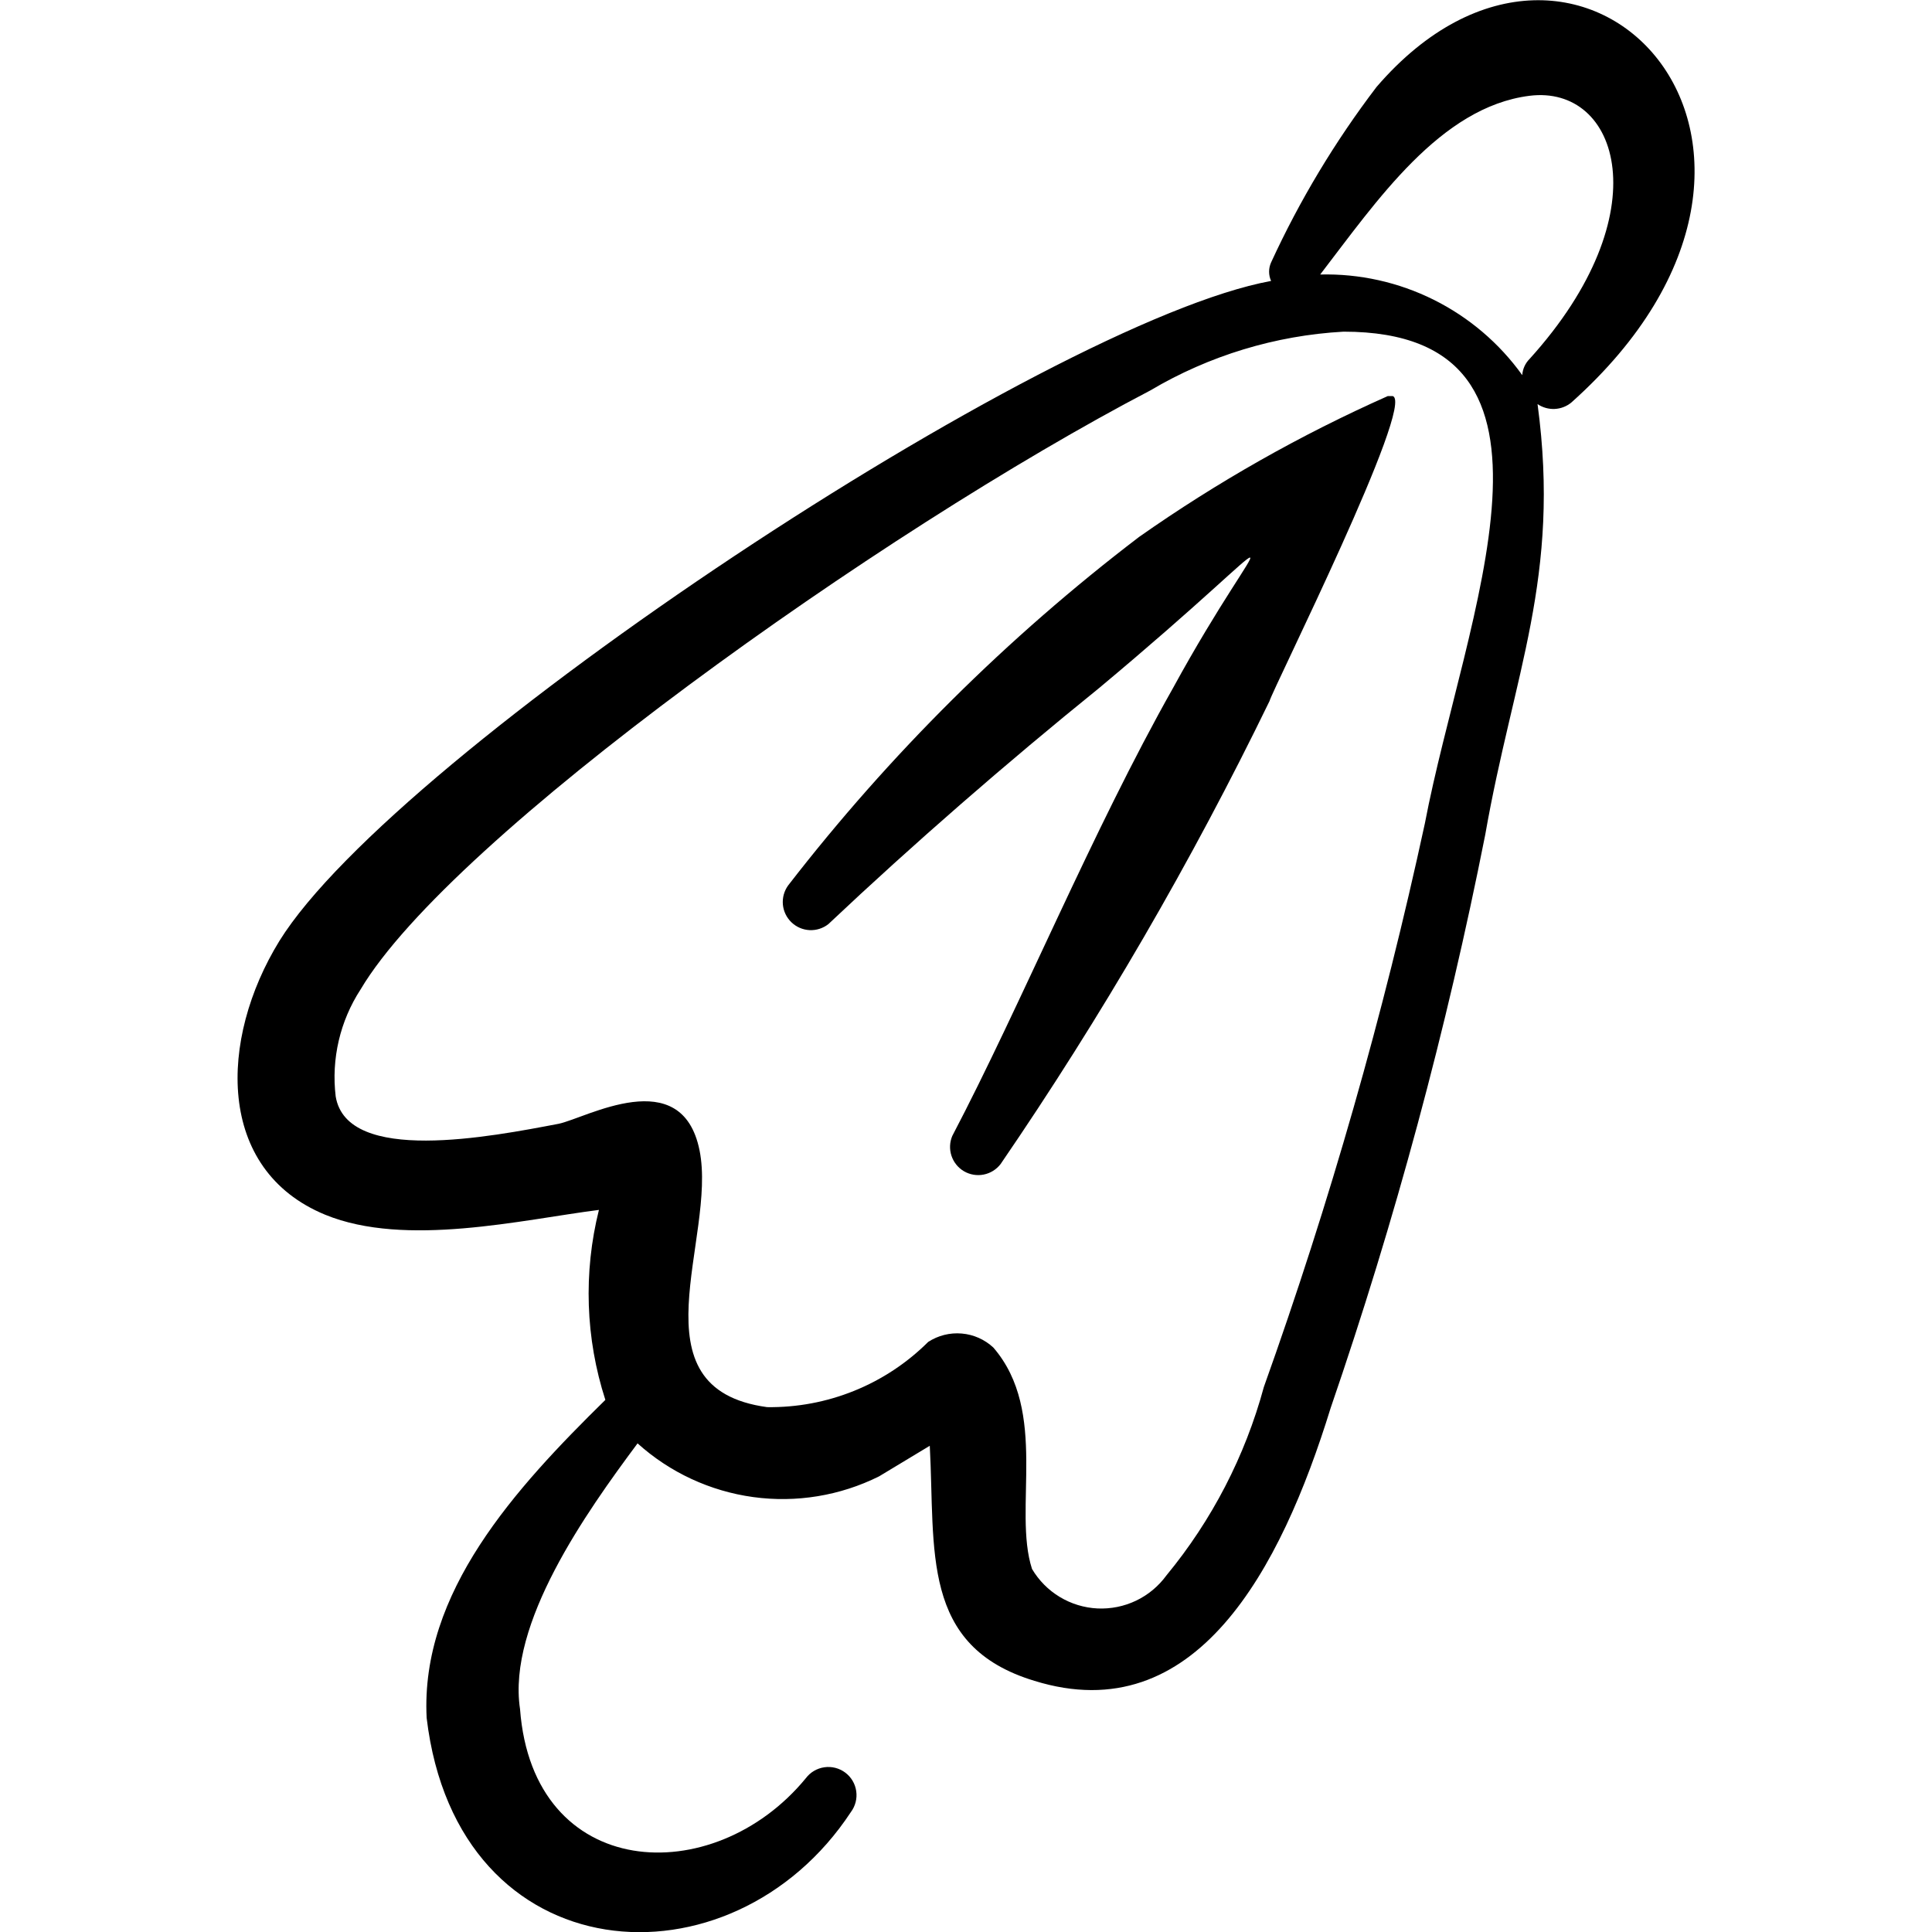 <svg width="60" height="60" viewBox="0 0 60 60" fill="none" xmlns="http://www.w3.org/2000/svg">
<g clip-path="url(#clip0_118_3386)">
<path fill-rule="evenodd" clip-rule="evenodd" d="M42.75 2.7C41.462 4.391 40.363 6.218 39.475 8.15C39.434 8.24 39.413 8.338 39.413 8.437C39.413 8.537 39.434 8.635 39.475 8.725C32.5 10 12.3 23.375 8.675 29.225C6.8 32.275 6.7 36.325 10.1 37.725C12.6 38.75 16.225 37.875 18.6 37.575C18.114 39.522 18.183 41.566 18.8 43.475C16 46.225 13.05 49.45 13.25 53.35C14.2 61.35 22.725 61.9 26.425 56.275C26.564 56.089 26.624 55.856 26.591 55.626C26.559 55.397 26.436 55.189 26.25 55.05C26.064 54.911 25.831 54.851 25.602 54.884C25.372 54.917 25.164 55.039 25.025 55.225C22.15 58.725 16.55 58.425 16.15 53.075C15.75 50.425 18.2 46.975 19.8 44.825C20.803 45.729 22.055 46.31 23.392 46.493C24.73 46.676 26.092 46.452 27.3 45.85L28.875 44.9C29.05 48.15 28.575 51.125 32.125 52.2C37.125 53.75 39.775 48.75 41.325 43.725C43.325 37.907 44.929 31.96 46.125 25.925C47 20.925 48.475 17.925 47.75 12.55C47.907 12.656 48.094 12.709 48.283 12.7C48.473 12.691 48.654 12.621 48.8 12.5C57.725 4.525 49.075 -4.65 42.75 2.7ZM44.25 25.575C42.965 31.511 41.295 37.356 39.25 43.075C38.669 45.218 37.638 47.212 36.225 48.925C35.981 49.26 35.658 49.53 35.284 49.709C34.91 49.888 34.498 49.971 34.084 49.952C33.67 49.932 33.267 49.809 32.912 49.595C32.557 49.381 32.261 49.082 32.05 48.725C31.45 46.875 32.575 43.85 30.85 41.85C30.581 41.599 30.235 41.445 29.868 41.414C29.501 41.382 29.134 41.474 28.825 41.675C28.169 42.329 27.388 42.845 26.53 43.192C25.671 43.54 24.752 43.713 23.825 43.7C19.575 43.125 22.275 38.45 21.725 35.725C21.175 33 18.2 34.725 17.35 34.9C15.25 35.3 10.775 36.175 10.425 34.05C10.285 32.885 10.56 31.708 11.2 30.725C14 26 27.35 16.5 35.725 12.125C37.55 11.044 39.608 10.418 41.725 10.3C49.45 10.3 45.475 19.15 44.25 25.575ZM47.5 11.15C47.367 11.284 47.287 11.461 47.275 11.65C46.563 10.657 45.619 9.854 44.525 9.309C43.432 8.765 42.222 8.495 41 8.525C42.75 6.25 44.725 3.325 47.5 2.975C50.275 2.625 51.6 6.625 47.5 11.15Z" fill="black"/>
<path fill-rule="evenodd" clip-rule="evenodd" d="M43.25 12.3H43.1C40.389 13.505 37.802 14.97 35.375 16.675C31.286 19.794 27.621 23.433 24.475 27.5C24.352 27.671 24.294 27.881 24.313 28.091C24.332 28.301 24.427 28.497 24.579 28.643C24.731 28.789 24.93 28.875 25.141 28.886C25.352 28.896 25.559 28.83 25.725 28.7C28.375 26.2 31.25 23.7 34.125 21.375C40.625 15.95 39.375 15.975 36.425 21.375C33.925 25.8 31.7 31.225 29.575 35.275C29.491 35.471 29.482 35.691 29.549 35.894C29.616 36.096 29.754 36.267 29.938 36.375C30.123 36.482 30.34 36.519 30.549 36.477C30.758 36.436 30.945 36.32 31.075 36.15C34.209 31.571 37 26.766 39.425 21.775C39.525 21.4 43.975 12.5 43.25 12.3Z" fill="black"/>
</g>
<defs>
<clipPath id="clip0_118_3386">
<rect width="60" height="60" fill="white"/>
</clipPath>
</defs>
</svg>
